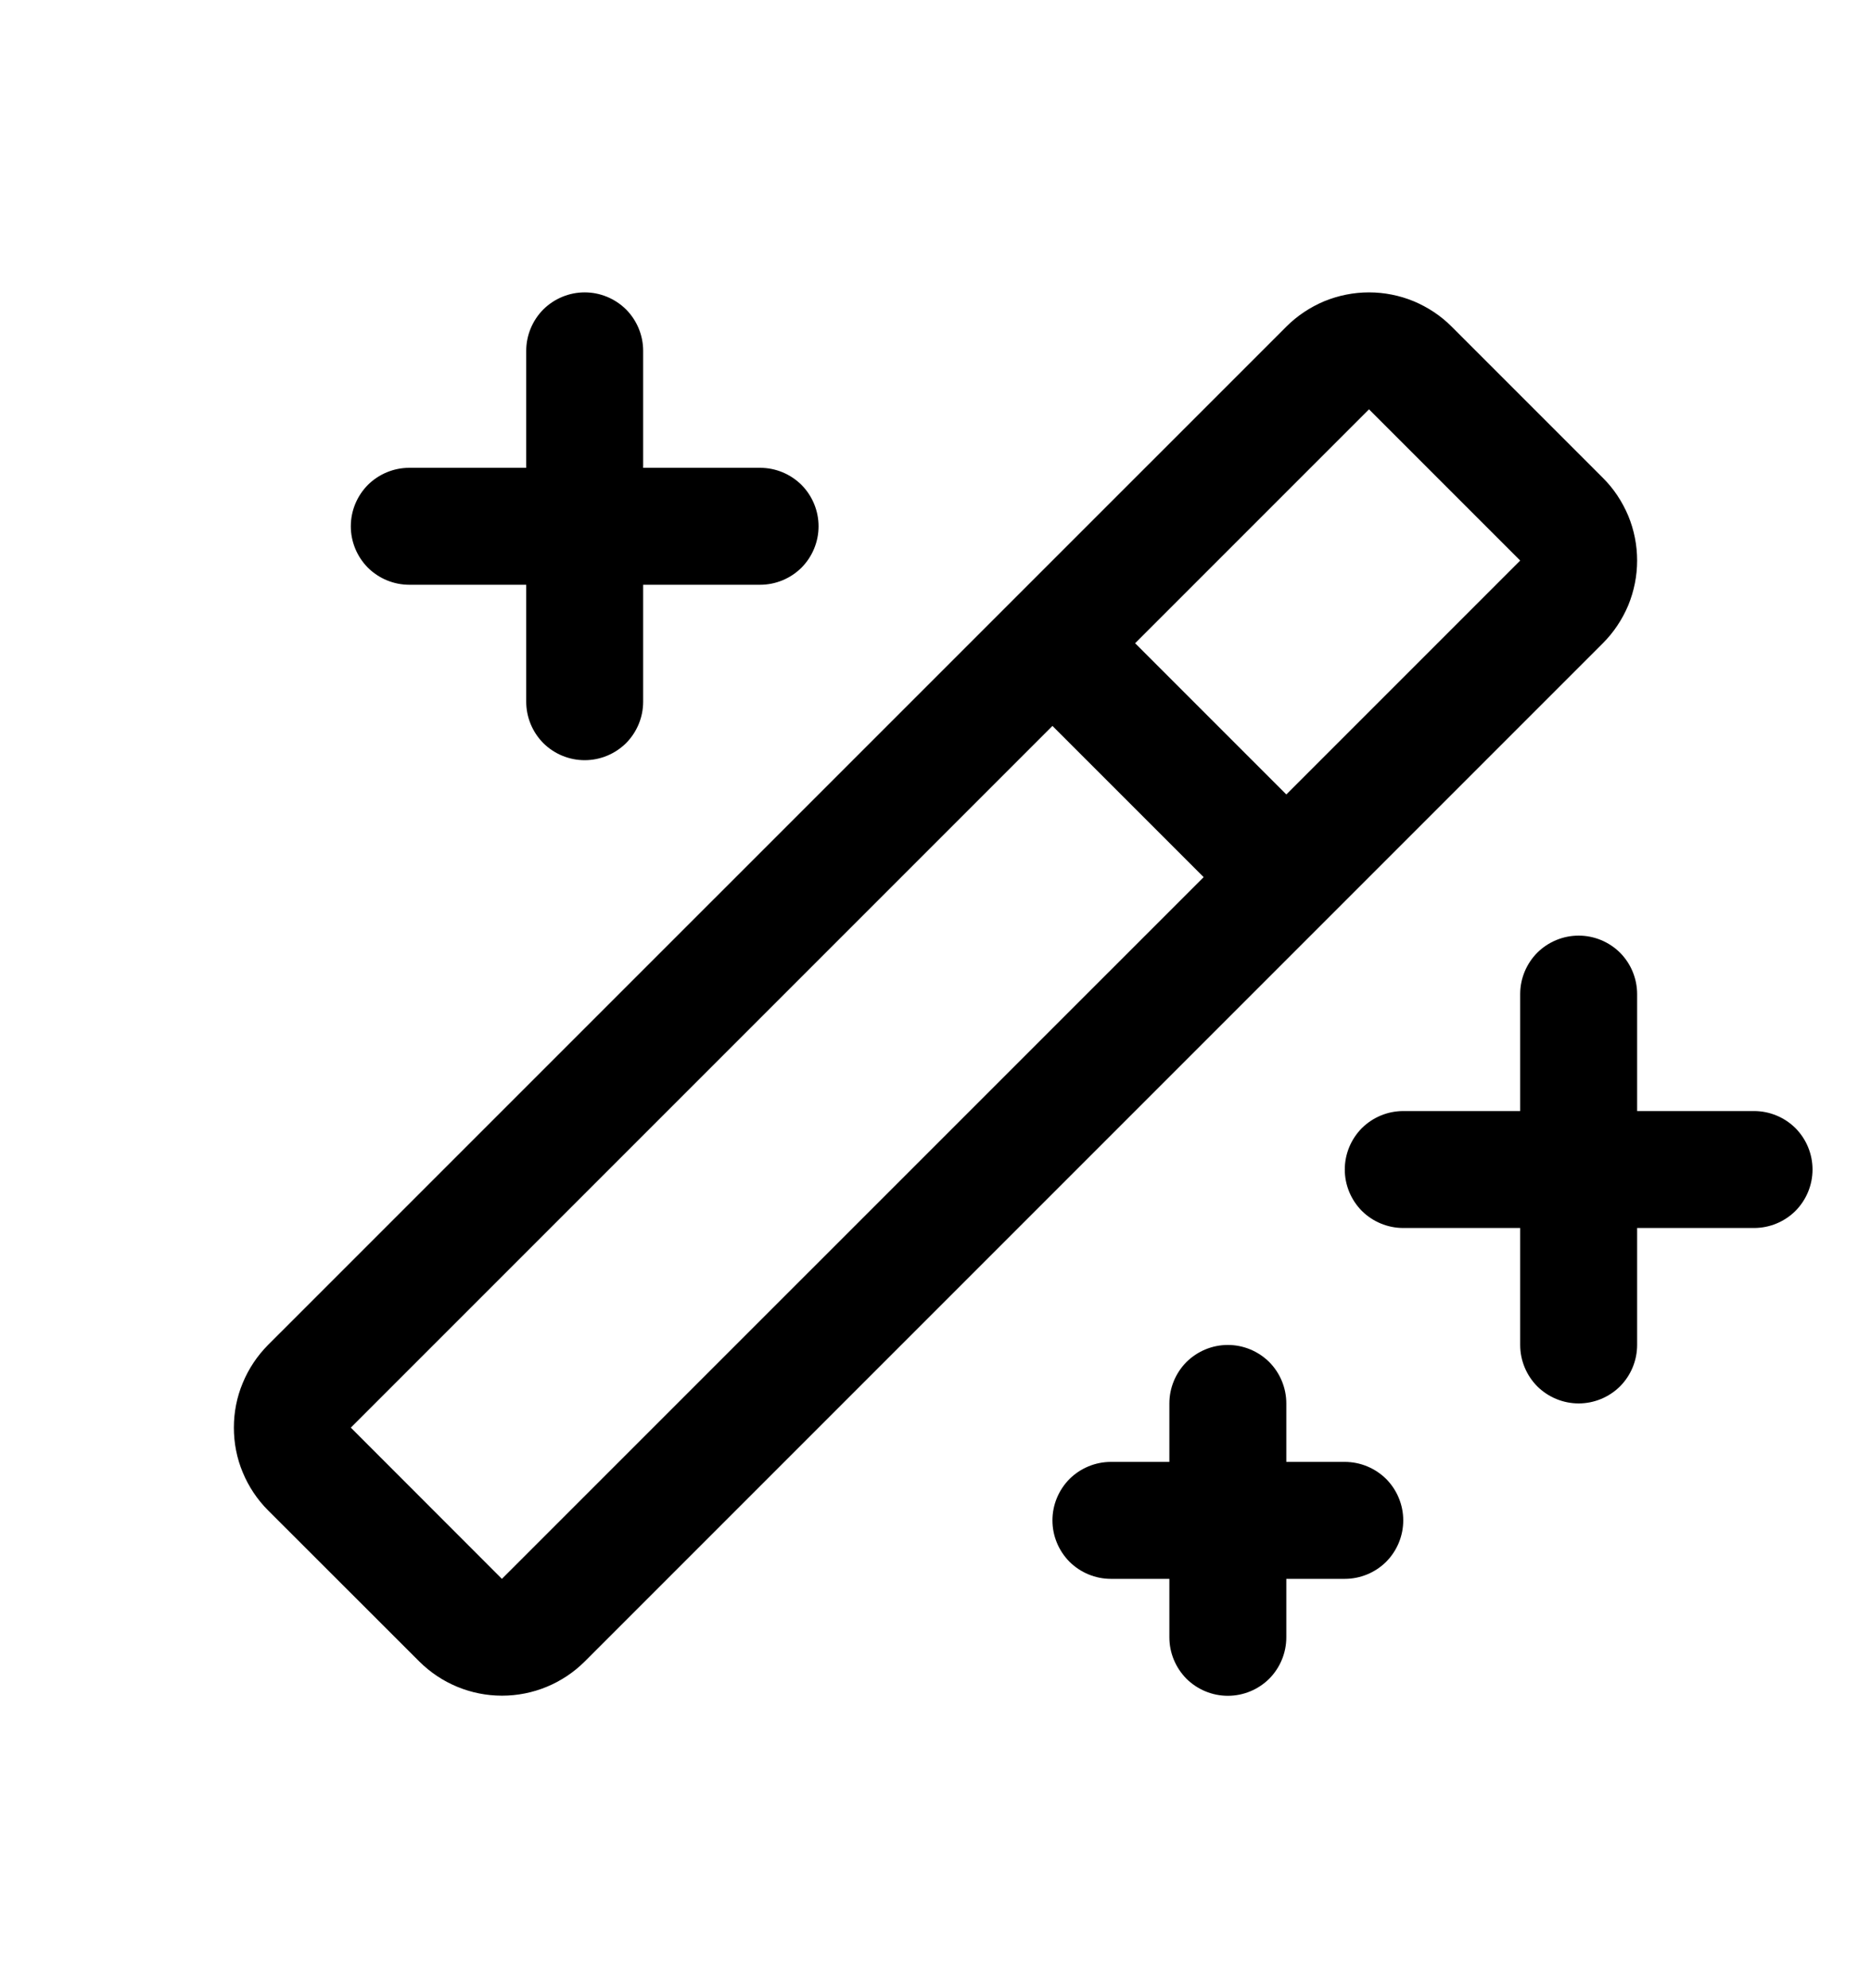 <svg width="16" height="17" viewBox="0 0 16 17" fill="none" xmlns="http://www.w3.org/2000/svg">
<path d="M3 4.5C3 4.367 3.053 4.24 3.146 4.146C3.24 4.053 3.367 4 3.5 4H4.5V3C4.5 2.867 4.553 2.74 4.646 2.646C4.74 2.553 4.867 2.5 5 2.5C5.133 2.5 5.26 2.553 5.354 2.646C5.447 2.74 5.5 2.867 5.5 3V4H6.5C6.633 4 6.76 4.053 6.854 4.146C6.947 4.24 7 4.367 7 4.5C7 4.633 6.947 4.76 6.854 4.854C6.76 4.947 6.633 5 6.5 5H5.5V6C5.5 6.133 5.447 6.26 5.354 6.354C5.26 6.447 5.133 6.5 5 6.5C4.867 6.5 4.74 6.447 4.646 6.354C4.553 6.26 4.5 6.133 4.5 6V5H3.5C3.367 5 3.24 4.947 3.146 4.854C3.053 4.76 3 4.633 3 4.5ZM11.5 12.5H11V12C11 11.867 10.947 11.74 10.854 11.646C10.76 11.553 10.633 11.5 10.5 11.5C10.367 11.5 10.24 11.553 10.146 11.646C10.053 11.74 10 11.867 10 12V12.5H9.5C9.367 12.5 9.24 12.553 9.146 12.646C9.053 12.74 9 12.867 9 13C9 13.133 9.053 13.26 9.146 13.354C9.24 13.447 9.367 13.5 9.5 13.5H10V14C10 14.133 10.053 14.26 10.146 14.354C10.24 14.447 10.367 14.5 10.5 14.5C10.633 14.5 10.76 14.447 10.854 14.354C10.947 14.26 11 14.133 11 14V13.5H11.5C11.633 13.5 11.76 13.447 11.854 13.354C11.947 13.26 12 13.133 12 13C12 12.867 11.947 12.74 11.854 12.646C11.76 12.553 11.633 12.5 11.5 12.5ZM15 9.5H14V8.5C14 8.367 13.947 8.24 13.854 8.146C13.76 8.053 13.633 8 13.5 8C13.367 8 13.24 8.053 13.146 8.146C13.053 8.24 13 8.367 13 8.5V9.5H12C11.867 9.5 11.74 9.553 11.646 9.646C11.553 9.74 11.5 9.867 11.5 10C11.5 10.133 11.553 10.26 11.646 10.354C11.74 10.447 11.867 10.5 12 10.5H13V11.5C13 11.633 13.053 11.76 13.146 11.854C13.24 11.947 13.367 12 13.5 12C13.633 12 13.76 11.947 13.854 11.854C13.947 11.76 14 11.633 14 11.5V10.5H15C15.133 10.5 15.26 10.447 15.354 10.354C15.447 10.26 15.5 10.133 15.5 10C15.5 9.867 15.447 9.74 15.354 9.646C15.26 9.553 15.133 9.5 15 9.5ZM13.707 5.5L5 14.207C4.812 14.394 4.558 14.499 4.293 14.499C4.028 14.499 3.774 14.394 3.586 14.207L2.292 12.914C2.2 12.822 2.126 12.711 2.076 12.59C2.025 12.469 2 12.338 2 12.207C2 12.076 2.025 11.946 2.076 11.825C2.126 11.703 2.2 11.593 2.292 11.5L11 2.793C11.093 2.7 11.203 2.627 11.324 2.576C11.446 2.526 11.576 2.5 11.707 2.5C11.838 2.5 11.969 2.526 12.09 2.576C12.211 2.627 12.322 2.7 12.414 2.793L13.707 4.086C13.8 4.178 13.873 4.289 13.924 4.41C13.974 4.531 14 4.661 14 4.793C14 4.924 13.974 5.054 13.924 5.176C13.873 5.297 13.8 5.407 13.707 5.5ZM10.293 7.5L9 6.207L3 12.207L4.292 13.5L10.293 7.5ZM13 4.793L11.707 3.5L9.707 5.5L11 6.793L13 4.793Z" fill="currentColor"/>
</svg>
